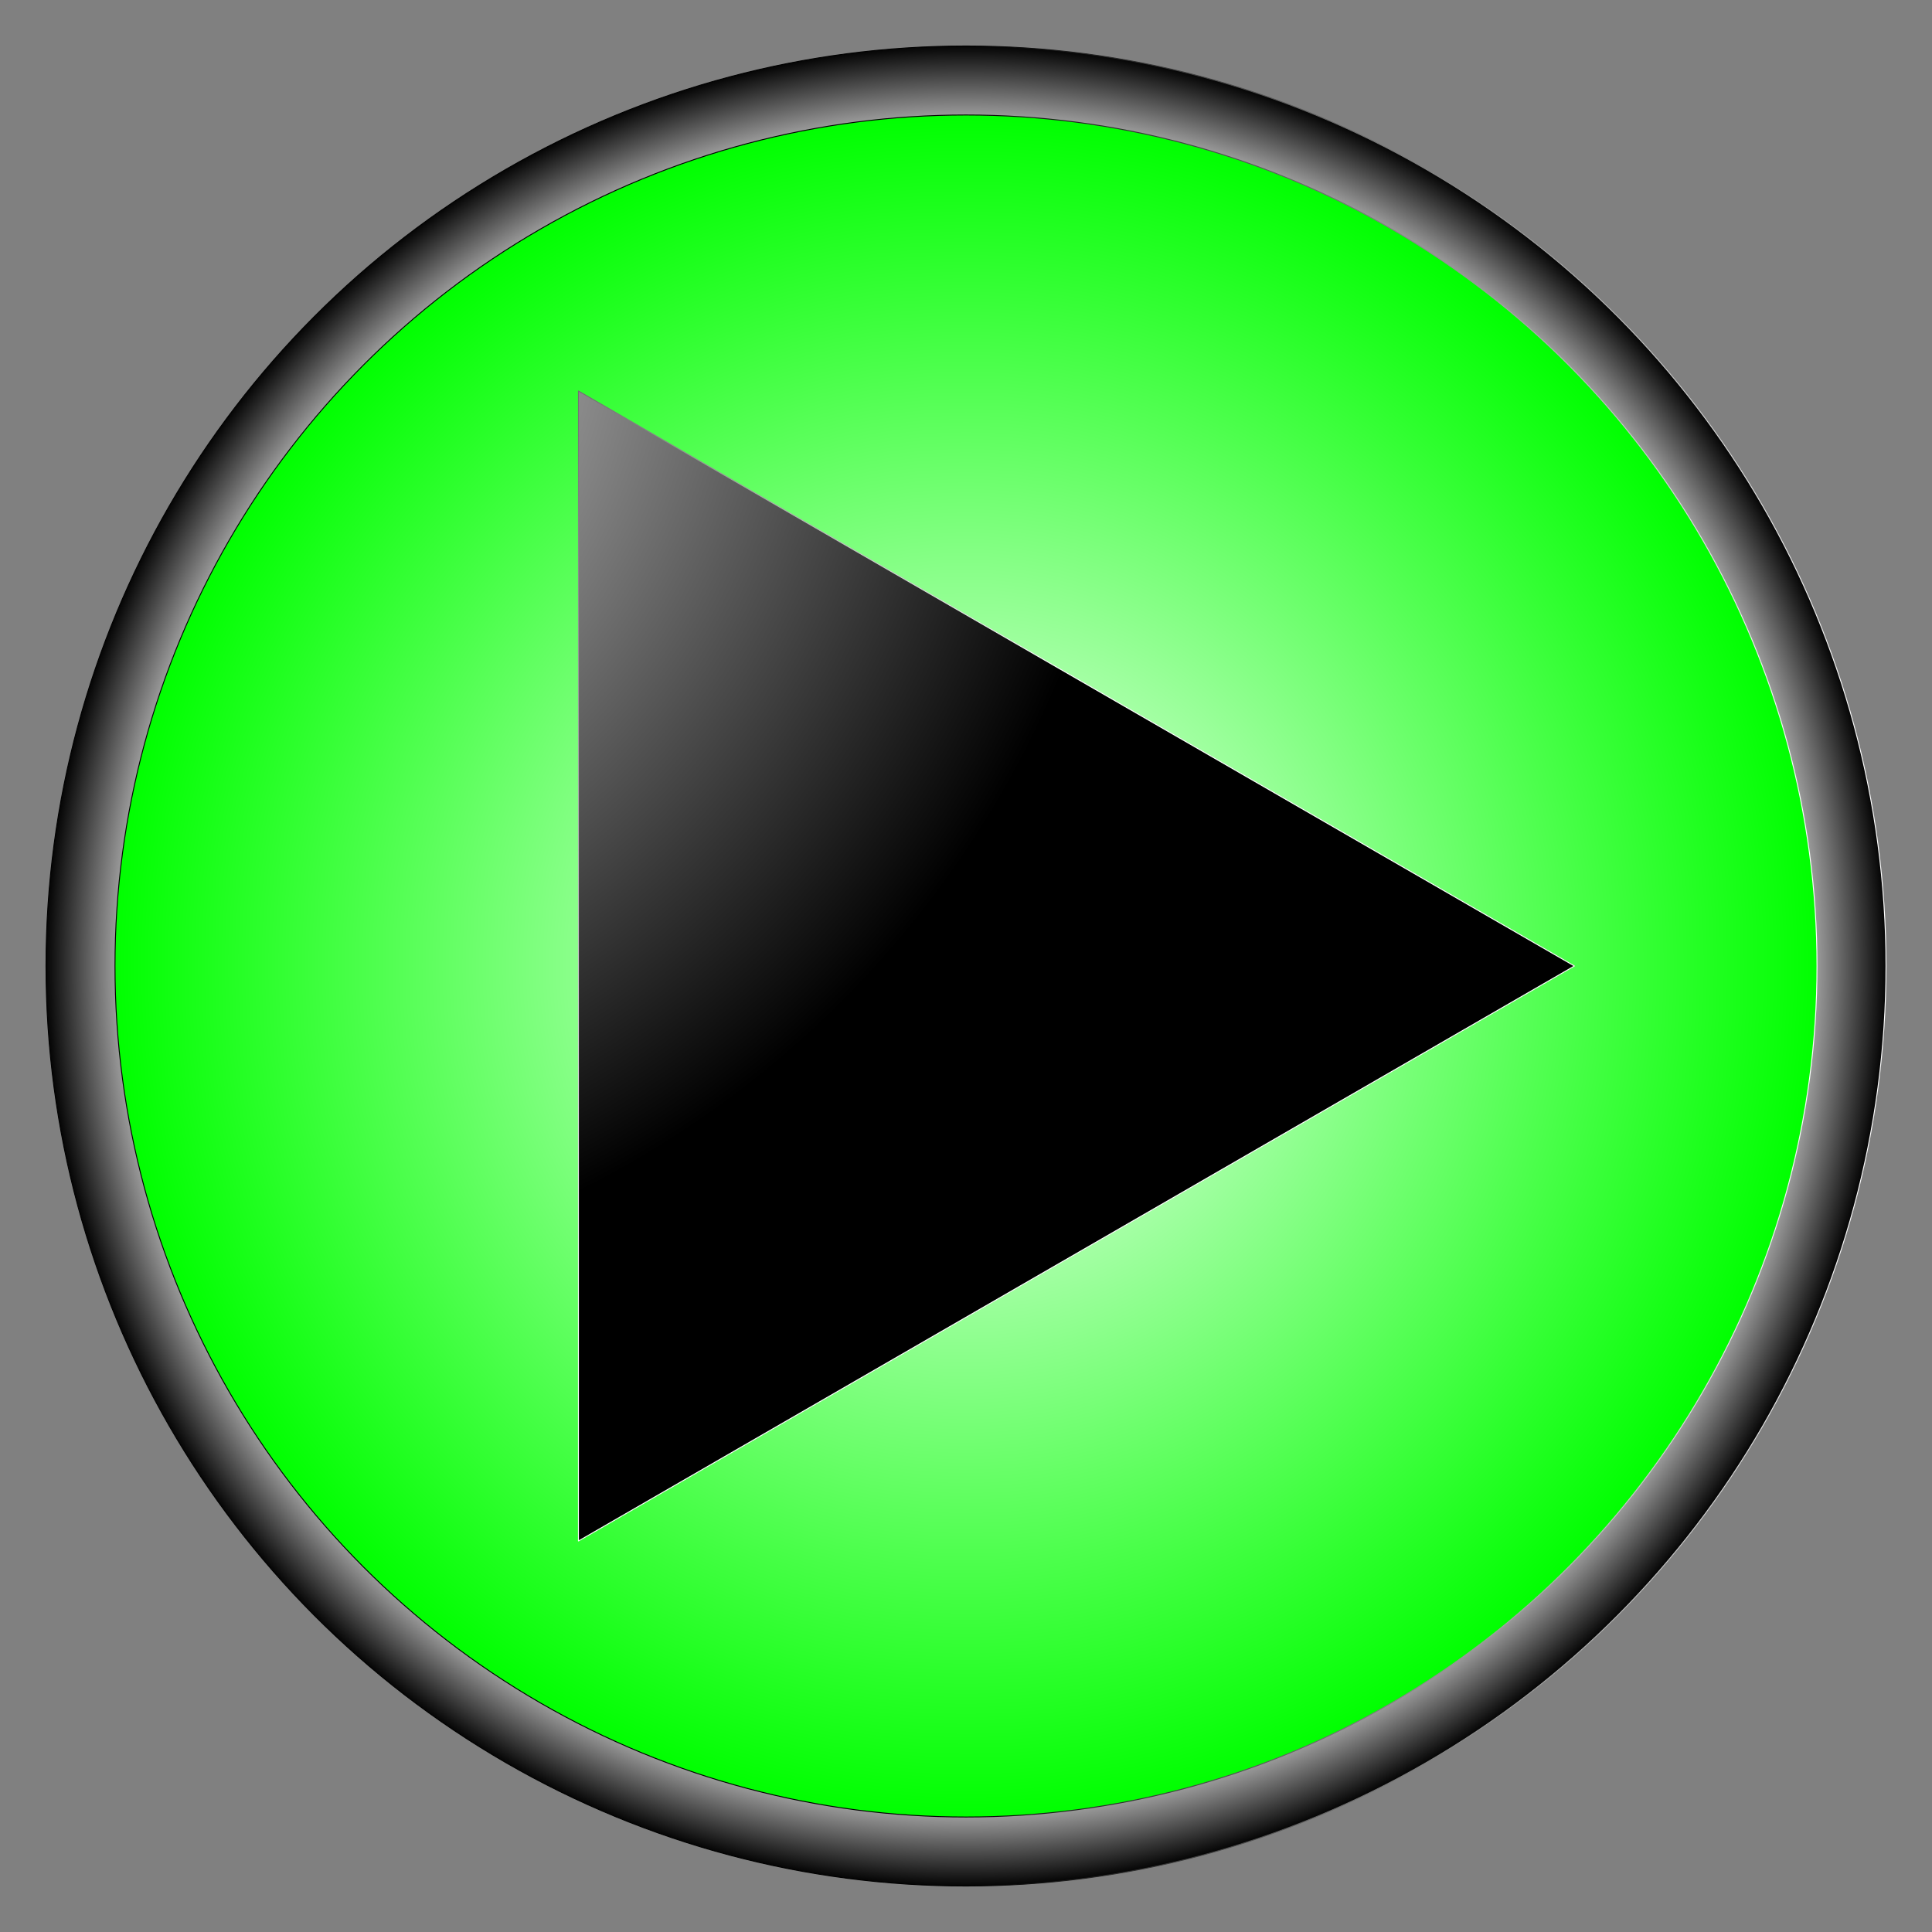 ﻿<?xml version="1.0" encoding="utf-8"?>
<!DOCTYPE svg PUBLIC "-//W3C//DTD SVG 1.1//EN" "http://www.w3.org/Graphics/SVG/1.1/DTD/svg11.dtd">
<svg xmlns="http://www.w3.org/2000/svg" xmlns:xlink="http://www.w3.org/1999/xlink" version="1.1" baseProfile="full" width="420" height="420" viewBox="0 0 420.00 420.00" enable-background="new 0 0 420.00 420.00" xml:space="preserve">
	<rect x="0" y="0" width="420.00" height="420.00" fill="#808080" stroke="none"/>
	<linearGradient id="SVGID_Stroke1_" gradientUnits="objectBoundingBox" x1="0.5" y1="0.5" x2="1.001" y2="0.5">
		<stop offset="0" stop-color="#000000" stop-opacity="1"/>
		<stop offset="1" stop-color="#FFFFFF" stop-opacity="1"/>
	</linearGradient>
	<radialGradient id="SVGID_Fill1_" cx="210" cy="210" r="200.5" gradientUnits="userSpaceOnUse">
		<stop offset="0.871" stop-color="#FFFFFF" stop-opacity="1"/>
		<stop offset="1" stop-color="#000000" stop-opacity="1"/>
	</radialGradient>
	<ellipse fill="url(#SVGID_Fill1_)" stroke-width="0.2" stroke-linejoin="round" stroke="url(#SVGID_Stroke1_)" cx="210" cy="210" rx="200" ry="200"/>
	<linearGradient id="SVGID_Stroke2_" gradientUnits="objectBoundingBox" x1="0.5" y1="0.5" x2="1.001" y2="0.5">
		<stop offset="0" stop-color="#000000" stop-opacity="1"/>
		<stop offset="1" stop-color="#FFFFFF" stop-opacity="1"/>
	</linearGradient>
	<radialGradient id="SVGID_Fill2_" cx="210" cy="210" r="185.463" gradientUnits="userSpaceOnUse">
		<stop offset="0" stop-color="#FFFFFF" stop-opacity="1"/>
		<stop offset="1" stop-color="#00FF00" stop-opacity="1"/>
	</radialGradient>
	<ellipse fill="url(#SVGID_Fill2_)" stroke-width="0.2" stroke-linejoin="round" stroke="url(#SVGID_Stroke2_)" cx="210" cy="210" rx="185" ry="185"/>
	<linearGradient id="SVGID_Stroke3_" gradientUnits="objectBoundingBox" x1="-0.45" y1="-0.088" x2="0.475" y2="-0.088" gradientTransform="rotate(40.031 -0.45 -0.088)">
		<stop offset="0" stop-color="#000000" stop-opacity="1"/>
		<stop offset="1" stop-color="#FFFFFF" stop-opacity="1"/>
	</linearGradient>
	<radialGradient id="SVGID_Fill3_" cx="28.254" cy="62.947" r="219.2" gradientUnits="userSpaceOnUse" gradientTransform="rotate(40.031 28.254 62.948)">
		<stop offset="0" stop-color="#FFFFFF" stop-opacity="1"/>
		<stop offset="1" stop-color="#000000" stop-opacity="1"/>
	</radialGradient>
	<path fill="url(#SVGID_Fill3_)" stroke-width="0.2" stroke-linejoin="round" stroke="url(#SVGID_Stroke3_)" d="M 342.253,210L 125.747,85L 125.747,335L 342.253,210 Z "/>
</svg>
